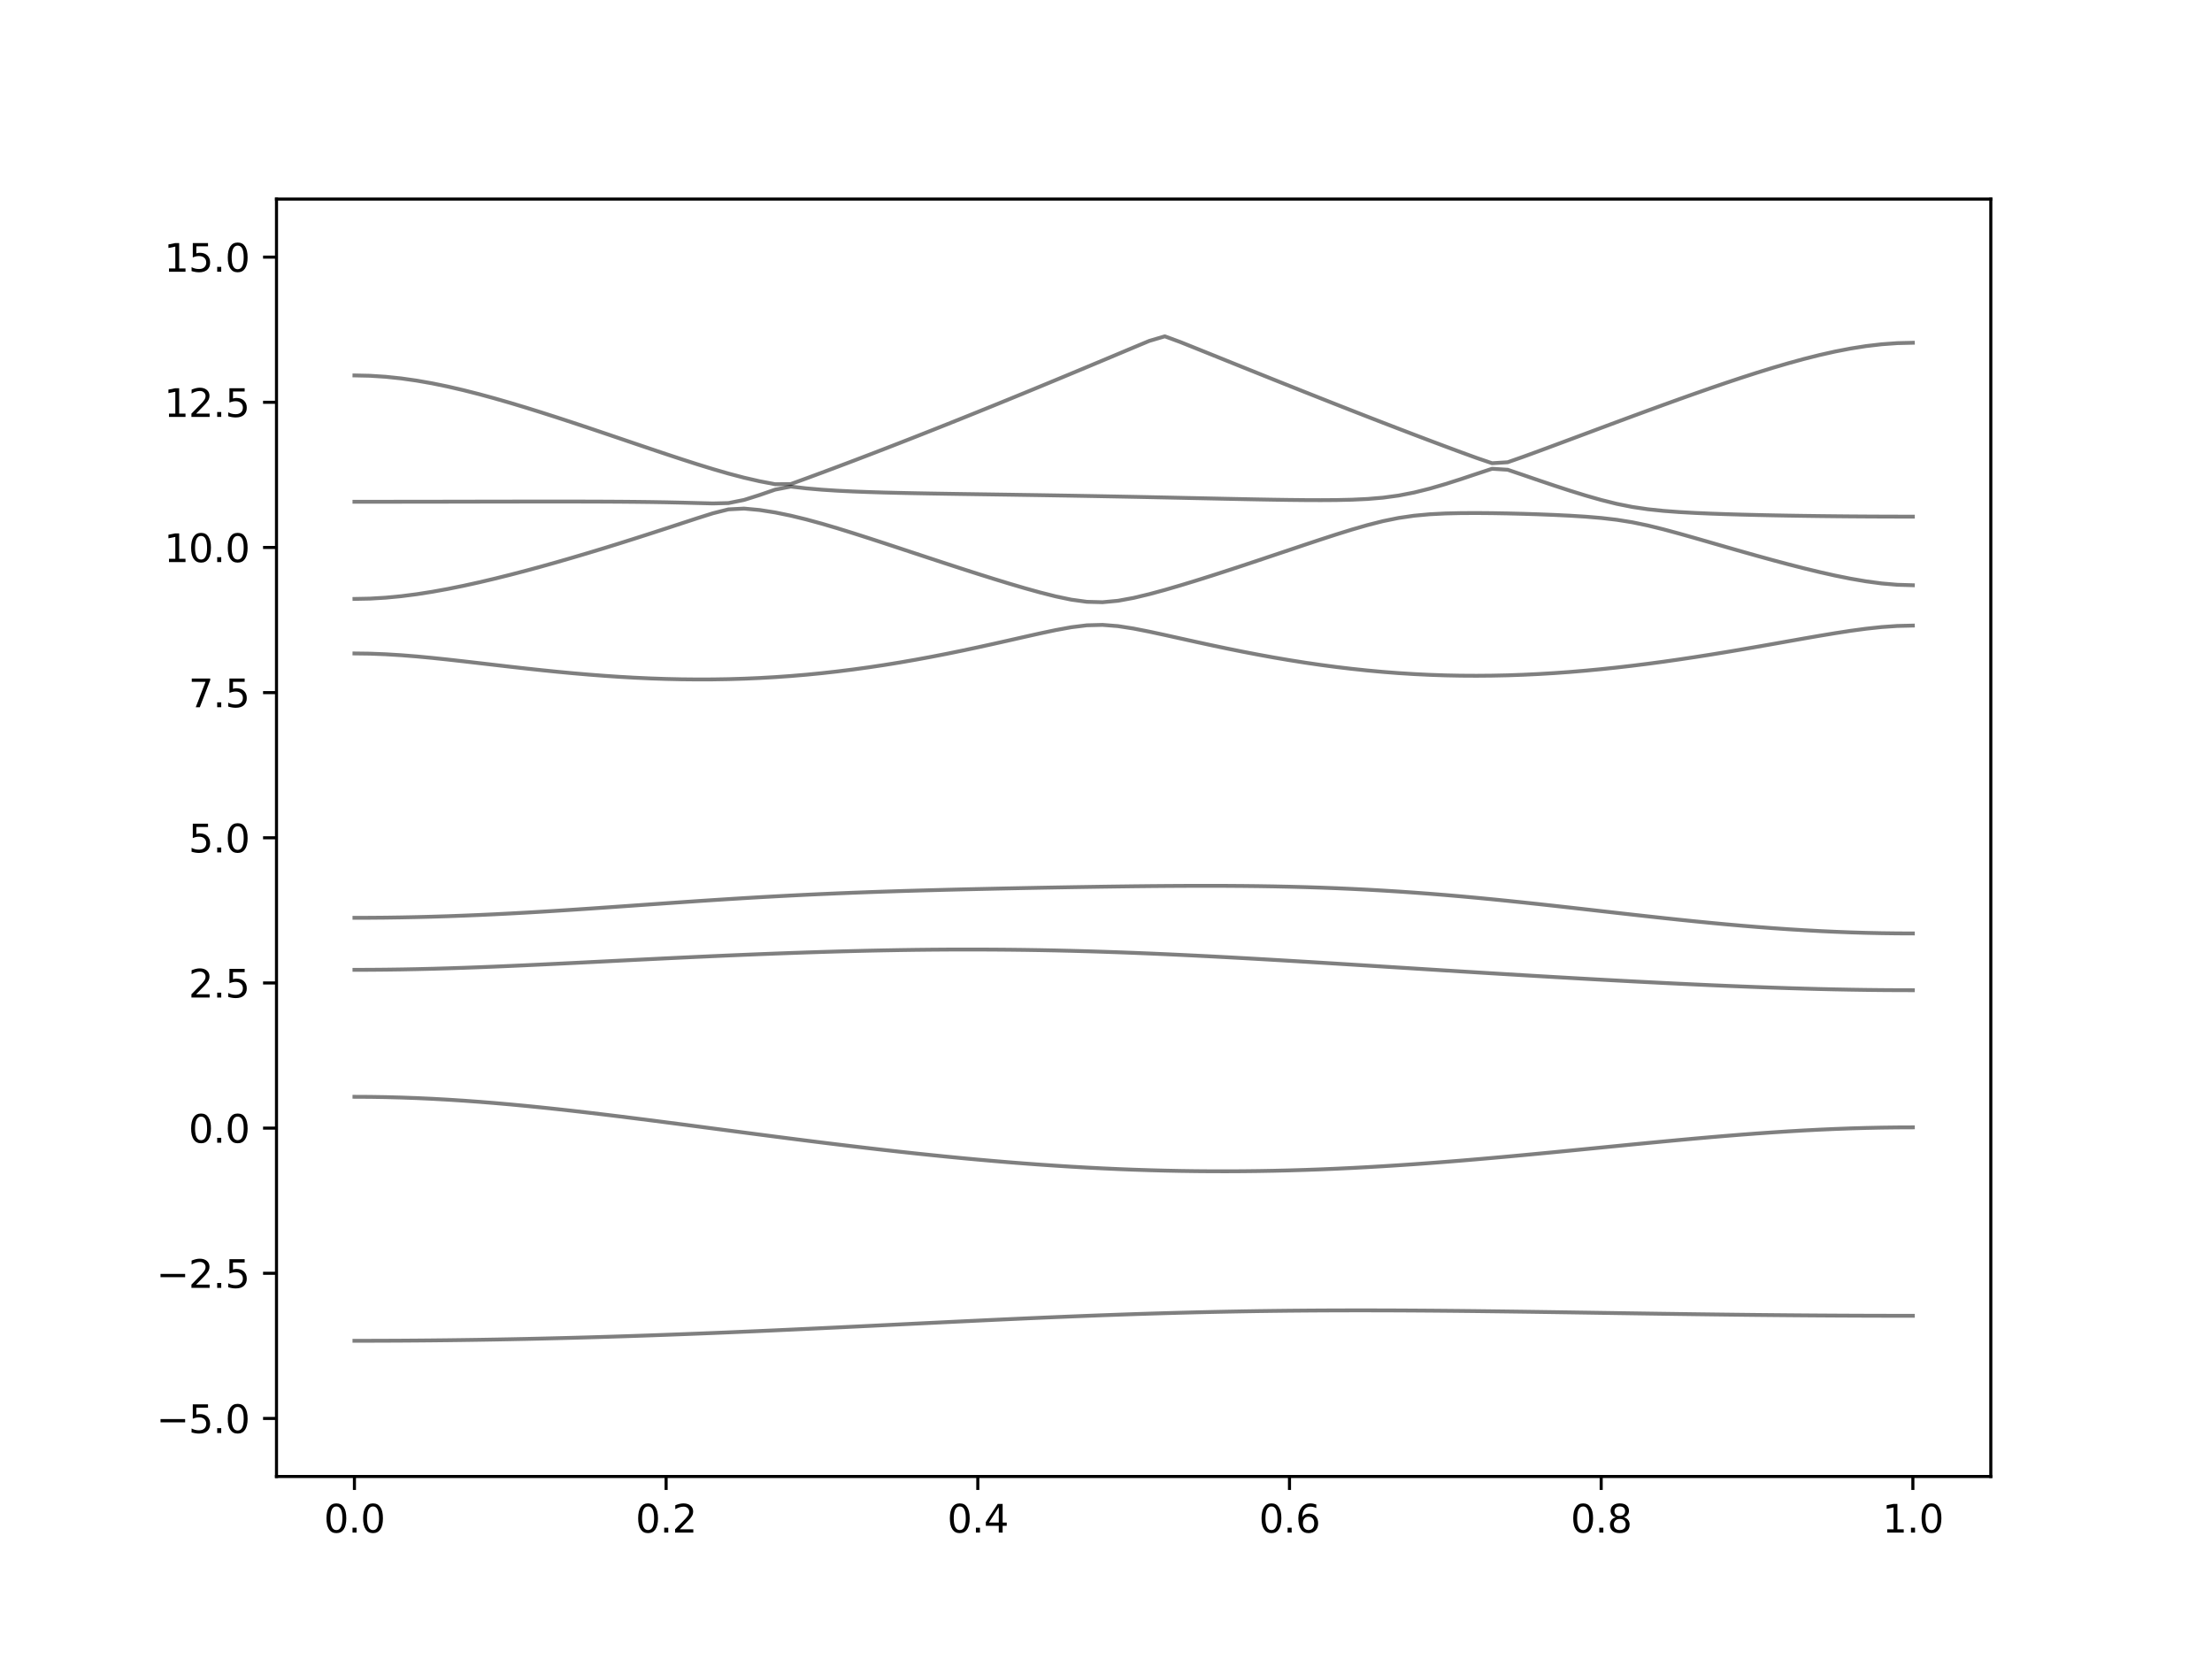 <?xml version="1.0" encoding="utf-8" standalone="no"?>
<!DOCTYPE svg PUBLIC "-//W3C//DTD SVG 1.1//EN"
  "http://www.w3.org/Graphics/SVG/1.1/DTD/svg11.dtd">
<svg xmlns:xlink="http://www.w3.org/1999/xlink" width="576pt" height="432pt" viewBox="0 0 576 432" xmlns="http://www.w3.org/2000/svg" version="1.1">
 <defs>
  <style type="text/css">*{stroke-linejoin: round; stroke-linecap: butt}</style>
 </defs>
 <g id="figure_1">
  <g id="patch_1">
   <path d="M 0 432 
L 576 432 
L 576 0 
L 0 0 
z
" style="fill: #ffffff"/>
  </g>
  <g id="axes_1">
   <g id="patch_2">
    <path d="M 72 384.48 
L 518.4 384.48 
L 518.4 51.84 
L 72 51.84 
z
" style="fill: #ffffff"/>
   </g>
   <g id="matplotlib.axis_1">
    <g id="xtick_1">
     <g id="line2d_1">
      <defs>
       <path id="m062c81aa87" d="M 0 0 
L 0 3.5 
" style="stroke: #000000; stroke-width: 0.8"/>
      </defs>
      <g>
       <use xlink:href="#m062c81aa87" x="92.291" y="384.48" style="stroke: #000000; stroke-width: 0.8"/>
      </g>
     </g>
     <g id="text_1">
      <!-- 0.0 -->
      <g transform="translate(84.339 399.078) scale(0.1 -0.1)">
       <defs>
        <path id="DejaVuSans-30" d="M 2034 4250 
Q 1547 4250 1301 3770 
Q 1056 3291 1056 2328 
Q 1056 1369 1301 889 
Q 1547 409 2034 409 
Q 2525 409 2770 889 
Q 3016 1369 3016 2328 
Q 3016 3291 2770 3770 
Q 2525 4250 2034 4250 
z
M 2034 4750 
Q 2819 4750 3233 4129 
Q 3647 3509 3647 2328 
Q 3647 1150 3233 529 
Q 2819 -91 2034 -91 
Q 1250 -91 836 529 
Q 422 1150 422 2328 
Q 422 3509 836 4129 
Q 1250 4750 2034 4750 
z
" transform="scale(0.016)"/>
        <path id="DejaVuSans-2e" d="M 684 794 
L 1344 794 
L 1344 0 
L 684 0 
L 684 794 
z
" transform="scale(0.016)"/>
       </defs>
       <use xlink:href="#DejaVuSans-30"/>
       <use xlink:href="#DejaVuSans-2e" x="63.623"/>
       <use xlink:href="#DejaVuSans-30" x="95.41"/>
      </g>
     </g>
    </g>
    <g id="xtick_2">
     <g id="line2d_2">
      <g>
       <use xlink:href="#m062c81aa87" x="173.455" y="384.48" style="stroke: #000000; stroke-width: 0.8"/>
      </g>
     </g>
     <g id="text_2">
      <!-- 0.2 -->
      <g transform="translate(165.503 399.078) scale(0.1 -0.1)">
       <defs>
        <path id="DejaVuSans-32" d="M 1228 531 
L 3431 531 
L 3431 0 
L 469 0 
L 469 531 
Q 828 903 1448 1529 
Q 2069 2156 2228 2338 
Q 2531 2678 2651 2914 
Q 2772 3150 2772 3378 
Q 2772 3750 2511 3984 
Q 2250 4219 1831 4219 
Q 1534 4219 1204 4116 
Q 875 4013 500 3803 
L 500 4441 
Q 881 4594 1212 4672 
Q 1544 4750 1819 4750 
Q 2544 4750 2975 4387 
Q 3406 4025 3406 3419 
Q 3406 3131 3298 2873 
Q 3191 2616 2906 2266 
Q 2828 2175 2409 1742 
Q 1991 1309 1228 531 
z
" transform="scale(0.016)"/>
       </defs>
       <use xlink:href="#DejaVuSans-30"/>
       <use xlink:href="#DejaVuSans-2e" x="63.623"/>
       <use xlink:href="#DejaVuSans-32" x="95.41"/>
      </g>
     </g>
    </g>
    <g id="xtick_3">
     <g id="line2d_3">
      <g>
       <use xlink:href="#m062c81aa87" x="254.618" y="384.48" style="stroke: #000000; stroke-width: 0.8"/>
      </g>
     </g>
     <g id="text_3">
      <!-- 0.4 -->
      <g transform="translate(246.667 399.078) scale(0.1 -0.1)">
       <defs>
        <path id="DejaVuSans-34" d="M 2419 4116 
L 825 1625 
L 2419 1625 
L 2419 4116 
z
M 2253 4666 
L 3047 4666 
L 3047 1625 
L 3713 1625 
L 3713 1100 
L 3047 1100 
L 3047 0 
L 2419 0 
L 2419 1100 
L 313 1100 
L 313 1709 
L 2253 4666 
z
" transform="scale(0.016)"/>
       </defs>
       <use xlink:href="#DejaVuSans-30"/>
       <use xlink:href="#DejaVuSans-2e" x="63.623"/>
       <use xlink:href="#DejaVuSans-34" x="95.41"/>
      </g>
     </g>
    </g>
    <g id="xtick_4">
     <g id="line2d_4">
      <g>
       <use xlink:href="#m062c81aa87" x="335.782" y="384.48" style="stroke: #000000; stroke-width: 0.8"/>
      </g>
     </g>
     <g id="text_4">
      <!-- 0.6 -->
      <g transform="translate(327.83 399.078) scale(0.1 -0.1)">
       <defs>
        <path id="DejaVuSans-36" d="M 2113 2584 
Q 1688 2584 1439 2293 
Q 1191 2003 1191 1497 
Q 1191 994 1439 701 
Q 1688 409 2113 409 
Q 2538 409 2786 701 
Q 3034 994 3034 1497 
Q 3034 2003 2786 2293 
Q 2538 2584 2113 2584 
z
M 3366 4563 
L 3366 3988 
Q 3128 4100 2886 4159 
Q 2644 4219 2406 4219 
Q 1781 4219 1451 3797 
Q 1122 3375 1075 2522 
Q 1259 2794 1537 2939 
Q 1816 3084 2150 3084 
Q 2853 3084 3261 2657 
Q 3669 2231 3669 1497 
Q 3669 778 3244 343 
Q 2819 -91 2113 -91 
Q 1303 -91 875 529 
Q 447 1150 447 2328 
Q 447 3434 972 4092 
Q 1497 4750 2381 4750 
Q 2619 4750 2861 4703 
Q 3103 4656 3366 4563 
z
" transform="scale(0.016)"/>
       </defs>
       <use xlink:href="#DejaVuSans-30"/>
       <use xlink:href="#DejaVuSans-2e" x="63.623"/>
       <use xlink:href="#DejaVuSans-36" x="95.41"/>
      </g>
     </g>
    </g>
    <g id="xtick_5">
     <g id="line2d_5">
      <g>
       <use xlink:href="#m062c81aa87" x="416.945" y="384.48" style="stroke: #000000; stroke-width: 0.8"/>
      </g>
     </g>
     <g id="text_5">
      <!-- 0.8 -->
      <g transform="translate(408.994 399.078) scale(0.1 -0.1)">
       <defs>
        <path id="DejaVuSans-38" d="M 2034 2216 
Q 1584 2216 1326 1975 
Q 1069 1734 1069 1313 
Q 1069 891 1326 650 
Q 1584 409 2034 409 
Q 2484 409 2743 651 
Q 3003 894 3003 1313 
Q 3003 1734 2745 1975 
Q 2488 2216 2034 2216 
z
M 1403 2484 
Q 997 2584 770 2862 
Q 544 3141 544 3541 
Q 544 4100 942 4425 
Q 1341 4750 2034 4750 
Q 2731 4750 3128 4425 
Q 3525 4100 3525 3541 
Q 3525 3141 3298 2862 
Q 3072 2584 2669 2484 
Q 3125 2378 3379 2068 
Q 3634 1759 3634 1313 
Q 3634 634 3220 271 
Q 2806 -91 2034 -91 
Q 1263 -91 848 271 
Q 434 634 434 1313 
Q 434 1759 690 2068 
Q 947 2378 1403 2484 
z
M 1172 3481 
Q 1172 3119 1398 2916 
Q 1625 2713 2034 2713 
Q 2441 2713 2670 2916 
Q 2900 3119 2900 3481 
Q 2900 3844 2670 4047 
Q 2441 4250 2034 4250 
Q 1625 4250 1398 4047 
Q 1172 3844 1172 3481 
z
" transform="scale(0.016)"/>
       </defs>
       <use xlink:href="#DejaVuSans-30"/>
       <use xlink:href="#DejaVuSans-2e" x="63.623"/>
       <use xlink:href="#DejaVuSans-38" x="95.41"/>
      </g>
     </g>
    </g>
    <g id="xtick_6">
     <g id="line2d_6">
      <g>
       <use xlink:href="#m062c81aa87" x="498.109" y="384.48" style="stroke: #000000; stroke-width: 0.8"/>
      </g>
     </g>
     <g id="text_6">
      <!-- 1.0 -->
      <g transform="translate(490.158 399.078) scale(0.1 -0.1)">
       <defs>
        <path id="DejaVuSans-31" d="M 794 531 
L 1825 531 
L 1825 4091 
L 703 3866 
L 703 4441 
L 1819 4666 
L 2450 4666 
L 2450 531 
L 3481 531 
L 3481 0 
L 794 0 
L 794 531 
z
" transform="scale(0.016)"/>
       </defs>
       <use xlink:href="#DejaVuSans-31"/>
       <use xlink:href="#DejaVuSans-2e" x="63.623"/>
       <use xlink:href="#DejaVuSans-30" x="95.41"/>
      </g>
     </g>
    </g>
   </g>
   <g id="matplotlib.axis_2">
    <g id="ytick_1">
     <g id="line2d_7">
      <defs>
       <path id="m4a8c7834e1" d="M 0 0 
L -3.5 0 
" style="stroke: #000000; stroke-width: 0.8"/>
      </defs>
      <g>
       <use xlink:href="#m4a8c7834e1" x="72" y="369.36" style="stroke: #000000; stroke-width: 0.8"/>
      </g>
     </g>
     <g id="text_7">
      <!-- −5.0 -->
      <g transform="translate(40.717 373.159) scale(0.1 -0.1)">
       <defs>
        <path id="DejaVuSans-2212" d="M 678 2272 
L 4684 2272 
L 4684 1741 
L 678 1741 
L 678 2272 
z
" transform="scale(0.016)"/>
        <path id="DejaVuSans-35" d="M 691 4666 
L 3169 4666 
L 3169 4134 
L 1269 4134 
L 1269 2991 
Q 1406 3038 1543 3061 
Q 1681 3084 1819 3084 
Q 2600 3084 3056 2656 
Q 3513 2228 3513 1497 
Q 3513 744 3044 326 
Q 2575 -91 1722 -91 
Q 1428 -91 1123 -41 
Q 819 9 494 109 
L 494 744 
Q 775 591 1075 516 
Q 1375 441 1709 441 
Q 2250 441 2565 725 
Q 2881 1009 2881 1497 
Q 2881 1984 2565 2268 
Q 2250 2553 1709 2553 
Q 1456 2553 1204 2497 
Q 953 2441 691 2322 
L 691 4666 
z
" transform="scale(0.016)"/>
       </defs>
       <use xlink:href="#DejaVuSans-2212"/>
       <use xlink:href="#DejaVuSans-35" x="83.789"/>
       <use xlink:href="#DejaVuSans-2e" x="147.412"/>
       <use xlink:href="#DejaVuSans-30" x="179.199"/>
      </g>
     </g>
    </g>
    <g id="ytick_2">
     <g id="line2d_8">
      <g>
       <use xlink:href="#m4a8c7834e1" x="72" y="331.56" style="stroke: #000000; stroke-width: 0.8"/>
      </g>
     </g>
     <g id="text_8">
      <!-- −2.5 -->
      <g transform="translate(40.717 335.359) scale(0.1 -0.1)">
       <use xlink:href="#DejaVuSans-2212"/>
       <use xlink:href="#DejaVuSans-32" x="83.789"/>
       <use xlink:href="#DejaVuSans-2e" x="147.412"/>
       <use xlink:href="#DejaVuSans-35" x="179.199"/>
      </g>
     </g>
    </g>
    <g id="ytick_3">
     <g id="line2d_9">
      <g>
       <use xlink:href="#m4a8c7834e1" x="72" y="293.76" style="stroke: #000000; stroke-width: 0.8"/>
      </g>
     </g>
     <g id="text_9">
      <!-- 0.0 -->
      <g transform="translate(49.097 297.559) scale(0.1 -0.1)">
       <use xlink:href="#DejaVuSans-30"/>
       <use xlink:href="#DejaVuSans-2e" x="63.623"/>
       <use xlink:href="#DejaVuSans-30" x="95.41"/>
      </g>
     </g>
    </g>
    <g id="ytick_4">
     <g id="line2d_10">
      <g>
       <use xlink:href="#m4a8c7834e1" x="72" y="255.96" style="stroke: #000000; stroke-width: 0.8"/>
      </g>
     </g>
     <g id="text_10">
      <!-- 2.5 -->
      <g transform="translate(49.097 259.759) scale(0.1 -0.1)">
       <use xlink:href="#DejaVuSans-32"/>
       <use xlink:href="#DejaVuSans-2e" x="63.623"/>
       <use xlink:href="#DejaVuSans-35" x="95.41"/>
      </g>
     </g>
    </g>
    <g id="ytick_5">
     <g id="line2d_11">
      <g>
       <use xlink:href="#m4a8c7834e1" x="72" y="218.16" style="stroke: #000000; stroke-width: 0.8"/>
      </g>
     </g>
     <g id="text_11">
      <!-- 5.0 -->
      <g transform="translate(49.097 221.959) scale(0.1 -0.1)">
       <use xlink:href="#DejaVuSans-35"/>
       <use xlink:href="#DejaVuSans-2e" x="63.623"/>
       <use xlink:href="#DejaVuSans-30" x="95.41"/>
      </g>
     </g>
    </g>
    <g id="ytick_6">
     <g id="line2d_12">
      <g>
       <use xlink:href="#m4a8c7834e1" x="72" y="180.36" style="stroke: #000000; stroke-width: 0.8"/>
      </g>
     </g>
     <g id="text_12">
      <!-- 7.5 -->
      <g transform="translate(49.097 184.159) scale(0.1 -0.1)">
       <defs>
        <path id="DejaVuSans-37" d="M 525 4666 
L 3525 4666 
L 3525 4397 
L 1831 0 
L 1172 0 
L 2766 4134 
L 525 4134 
L 525 4666 
z
" transform="scale(0.016)"/>
       </defs>
       <use xlink:href="#DejaVuSans-37"/>
       <use xlink:href="#DejaVuSans-2e" x="63.623"/>
       <use xlink:href="#DejaVuSans-35" x="95.41"/>
      </g>
     </g>
    </g>
    <g id="ytick_7">
     <g id="line2d_13">
      <g>
       <use xlink:href="#m4a8c7834e1" x="72" y="142.56" style="stroke: #000000; stroke-width: 0.8"/>
      </g>
     </g>
     <g id="text_13">
      <!-- 10.0 -->
      <g transform="translate(42.734 146.359) scale(0.1 -0.1)">
       <use xlink:href="#DejaVuSans-31"/>
       <use xlink:href="#DejaVuSans-30" x="63.623"/>
       <use xlink:href="#DejaVuSans-2e" x="127.246"/>
       <use xlink:href="#DejaVuSans-30" x="159.033"/>
      </g>
     </g>
    </g>
    <g id="ytick_8">
     <g id="line2d_14">
      <g>
       <use xlink:href="#m4a8c7834e1" x="72" y="104.76" style="stroke: #000000; stroke-width: 0.8"/>
      </g>
     </g>
     <g id="text_14">
      <!-- 12.5 -->
      <g transform="translate(42.734 108.559) scale(0.1 -0.1)">
       <use xlink:href="#DejaVuSans-31"/>
       <use xlink:href="#DejaVuSans-32" x="63.623"/>
       <use xlink:href="#DejaVuSans-2e" x="127.246"/>
       <use xlink:href="#DejaVuSans-35" x="159.033"/>
      </g>
     </g>
    </g>
    <g id="ytick_9">
     <g id="line2d_15">
      <g>
       <use xlink:href="#m4a8c7834e1" x="72" y="66.96" style="stroke: #000000; stroke-width: 0.8"/>
      </g>
     </g>
     <g id="text_15">
      <!-- 15.0 -->
      <g transform="translate(42.734 70.759) scale(0.1 -0.1)">
       <use xlink:href="#DejaVuSans-31"/>
       <use xlink:href="#DejaVuSans-35" x="63.623"/>
       <use xlink:href="#DejaVuSans-2e" x="127.246"/>
       <use xlink:href="#DejaVuSans-30" x="159.033"/>
      </g>
     </g>
    </g>
   </g>
   <g id="line2d_16">
    <path d="M 92.291 349.14 
L 96.349 349.135 
L 100.407 349.123 
L 104.465 349.104 
L 108.524 349.075 
L 112.582 349.039 
L 116.64 348.995 
L 120.698 348.942 
L 124.756 348.881 
L 128.815 348.813 
L 132.873 348.738 
L 136.931 348.655 
L 140.989 348.562 
L 145.047 348.464 
L 149.105 348.36 
L 153.164 348.246 
L 157.222 348.127 
L 161.28 348 
L 165.338 347.867 
L 169.396 347.728 
L 173.455 347.583 
L 177.513 347.431 
L 181.571 347.274 
L 185.629 347.112 
L 189.687 346.945 
L 193.745 346.772 
L 197.804 346.597 
L 201.862 346.415 
L 205.92 346.231 
L 209.978 346.043 
L 214.036 345.853 
L 218.095 345.659 
L 222.153 345.464 
L 226.211 345.268 
L 230.269 345.07 
L 234.327 344.87 
L 238.385 344.672 
L 242.444 344.474 
L 246.502 344.276 
L 250.56 344.081 
L 254.618 343.887 
L 258.676 343.695 
L 262.735 343.508 
L 266.793 343.325 
L 270.851 343.146 
L 274.909 342.973 
L 278.967 342.805 
L 283.025 342.643 
L 287.084 342.487 
L 291.142 342.341 
L 295.2 342.2 
L 299.258 342.068 
L 303.316 341.946 
L 307.375 341.833 
L 311.433 341.728 
L 315.491 341.634 
L 319.549 341.55 
L 323.607 341.474 
L 327.665 341.409 
L 331.724 341.355 
L 335.782 341.308 
L 339.84 341.273 
L 343.898 341.246 
L 347.956 341.229 
L 352.015 341.22 
L 356.073 341.22 
L 360.131 341.226 
L 364.189 341.241 
L 368.247 341.264 
L 372.305 341.291 
L 376.364 341.326 
L 380.422 341.365 
L 384.48 341.409 
L 388.538 341.458 
L 392.596 341.509 
L 396.655 341.563 
L 400.713 341.621 
L 404.771 341.68 
L 408.829 341.74 
L 412.887 341.801 
L 416.945 341.863 
L 421.004 341.925 
L 425.062 341.985 
L 429.12 342.046 
L 433.178 342.105 
L 437.236 342.162 
L 441.295 342.217 
L 445.353 342.269 
L 449.411 342.319 
L 453.469 342.366 
L 457.527 342.41 
L 461.585 342.449 
L 465.644 342.486 
L 469.702 342.519 
L 473.76 342.548 
L 477.818 342.572 
L 481.876 342.592 
L 485.935 342.608 
L 489.993 342.619 
L 494.051 342.626 
L 498.109 342.628 
" clip-path="url(#p500c7b04d2)" style="fill: none; stroke: #000000; stroke-opacity: 0.5; stroke-linecap: square"/>
   </g>
   <g id="line2d_17">
    <path d="M 92.291 285.603 
L 96.349 285.624 
L 100.407 285.689 
L 104.465 285.795 
L 108.524 285.941 
L 112.582 286.127 
L 116.64 286.353 
L 120.698 286.613 
L 124.756 286.908 
L 128.815 287.234 
L 132.873 287.591 
L 136.931 287.974 
L 140.989 288.382 
L 145.047 288.811 
L 149.105 289.262 
L 153.164 289.729 
L 157.222 290.211 
L 161.28 290.707 
L 165.338 291.214 
L 169.396 291.729 
L 173.455 292.253 
L 177.513 292.78 
L 181.571 293.312 
L 185.629 293.846 
L 189.687 294.38 
L 193.745 294.914 
L 197.804 295.444 
L 201.862 295.971 
L 205.92 296.494 
L 209.978 297.009 
L 214.036 297.517 
L 218.095 298.016 
L 222.153 298.506 
L 226.211 298.985 
L 230.269 299.453 
L 234.327 299.908 
L 238.385 300.349 
L 242.444 300.774 
L 246.502 301.185 
L 250.56 301.579 
L 254.618 301.955 
L 258.676 302.313 
L 262.735 302.652 
L 266.793 302.971 
L 270.851 303.269 
L 274.909 303.546 
L 278.967 303.8 
L 283.025 304.033 
L 287.084 304.24 
L 291.142 304.424 
L 295.2 304.583 
L 299.258 304.717 
L 303.316 304.826 
L 307.375 304.909 
L 311.433 304.967 
L 315.491 304.999 
L 319.549 305.005 
L 323.607 304.984 
L 327.665 304.937 
L 331.724 304.864 
L 335.782 304.767 
L 339.84 304.645 
L 343.898 304.5 
L 347.956 304.329 
L 352.015 304.137 
L 356.073 303.921 
L 360.131 303.685 
L 364.189 303.428 
L 368.247 303.153 
L 372.305 302.859 
L 376.364 302.548 
L 380.422 302.223 
L 384.48 301.881 
L 388.538 301.527 
L 392.596 301.163 
L 396.655 300.788 
L 400.713 300.404 
L 404.771 300.014 
L 408.829 299.617 
L 412.887 299.218 
L 416.945 298.818 
L 421.004 298.417 
L 425.062 298.018 
L 429.12 297.623 
L 433.178 297.235 
L 437.236 296.855 
L 441.295 296.485 
L 445.353 296.128 
L 449.411 295.786 
L 453.469 295.459 
L 457.527 295.153 
L 461.585 294.868 
L 465.644 294.607 
L 469.702 294.369 
L 473.76 294.161 
L 477.818 293.981 
L 481.876 293.831 
L 485.935 293.713 
L 489.993 293.628 
L 494.051 293.577 
L 498.109 293.559 
" clip-path="url(#p500c7b04d2)" style="fill: none; stroke: #000000; stroke-opacity: 0.5; stroke-linecap: square"/>
   </g>
   <g id="line2d_18">
    <path d="M 92.291 252.543 
L 96.349 252.531 
L 100.407 252.496 
L 104.465 252.44 
L 108.524 252.361 
L 112.582 252.265 
L 116.64 252.148 
L 120.698 252.014 
L 124.756 251.866 
L 128.815 251.704 
L 132.873 251.531 
L 136.931 251.348 
L 140.989 251.159 
L 145.047 250.963 
L 149.105 250.763 
L 153.164 250.561 
L 157.222 250.357 
L 161.28 250.152 
L 165.338 249.95 
L 169.396 249.749 
L 173.455 249.551 
L 177.513 249.357 
L 181.571 249.167 
L 185.629 248.982 
L 189.687 248.802 
L 193.745 248.63 
L 197.804 248.464 
L 201.862 248.306 
L 205.92 248.157 
L 209.978 248.016 
L 214.036 247.884 
L 218.095 247.763 
L 222.153 247.655 
L 226.211 247.556 
L 230.269 247.472 
L 234.327 247.399 
L 238.385 247.34 
L 242.444 247.296 
L 246.502 247.266 
L 250.56 247.252 
L 254.618 247.254 
L 258.676 247.271 
L 262.735 247.304 
L 266.793 247.352 
L 270.851 247.417 
L 274.909 247.497 
L 278.967 247.593 
L 283.025 247.704 
L 287.084 247.83 
L 291.142 247.968 
L 295.2 248.12 
L 299.258 248.285 
L 303.316 248.462 
L 307.375 248.648 
L 311.433 248.846 
L 315.491 249.052 
L 319.549 249.266 
L 323.607 249.487 
L 327.665 249.715 
L 331.724 249.95 
L 335.782 250.189 
L 339.84 250.432 
L 343.898 250.679 
L 347.956 250.928 
L 352.015 251.181 
L 356.073 251.433 
L 360.131 251.689 
L 364.189 251.943 
L 368.247 252.197 
L 372.305 252.451 
L 376.364 252.705 
L 380.422 252.956 
L 384.48 253.207 
L 388.538 253.455 
L 392.596 253.7 
L 396.655 253.943 
L 400.713 254.183 
L 404.771 254.419 
L 408.829 254.652 
L 412.887 254.882 
L 416.945 255.107 
L 421.004 255.326 
L 425.062 255.543 
L 429.12 255.753 
L 433.178 255.957 
L 437.236 256.157 
L 441.295 256.347 
L 445.353 256.532 
L 449.411 256.707 
L 453.469 256.873 
L 457.527 257.03 
L 461.585 257.176 
L 465.644 257.31 
L 469.702 257.431 
L 473.76 257.539 
L 477.818 257.632 
L 481.876 257.709 
L 485.935 257.771 
L 489.993 257.815 
L 494.051 257.841 
L 498.109 257.85 
" clip-path="url(#p500c7b04d2)" style="fill: none; stroke: #000000; stroke-opacity: 0.5; stroke-linecap: square"/>
   </g>
   <g id="line2d_19">
    <path d="M 92.291 238.998 
L 96.349 238.986 
L 100.407 238.952 
L 104.465 238.891 
L 108.524 238.809 
L 112.582 238.705 
L 116.64 238.578 
L 120.698 238.428 
L 124.756 238.261 
L 128.815 238.073 
L 132.873 237.866 
L 136.931 237.644 
L 140.989 237.408 
L 145.047 237.157 
L 149.105 236.895 
L 153.164 236.625 
L 157.222 236.346 
L 161.28 236.064 
L 165.338 235.779 
L 169.396 235.494 
L 173.455 235.208 
L 177.513 234.928 
L 181.571 234.651 
L 185.629 234.384 
L 189.687 234.124 
L 193.745 233.874 
L 197.804 233.635 
L 201.862 233.409 
L 205.92 233.195 
L 209.978 232.993 
L 214.036 232.805 
L 218.095 232.628 
L 222.153 232.465 
L 226.211 232.312 
L 230.269 232.172 
L 234.327 232.04 
L 238.385 231.919 
L 242.444 231.806 
L 246.502 231.698 
L 250.56 231.599 
L 254.618 231.505 
L 258.676 231.416 
L 262.735 231.33 
L 266.793 231.248 
L 270.851 231.169 
L 274.909 231.095 
L 278.967 231.024 
L 283.025 230.958 
L 287.084 230.894 
L 291.142 230.837 
L 295.2 230.785 
L 299.258 230.741 
L 303.316 230.707 
L 307.375 230.681 
L 311.433 230.666 
L 315.491 230.664 
L 319.549 230.676 
L 323.607 230.705 
L 327.665 230.75 
L 331.724 230.815 
L 335.782 230.9 
L 339.84 231.007 
L 343.898 231.137 
L 347.956 231.29 
L 352.015 231.469 
L 356.073 231.671 
L 360.131 231.9 
L 364.189 232.154 
L 368.247 232.432 
L 372.305 232.734 
L 376.364 233.061 
L 380.422 233.41 
L 384.48 233.78 
L 388.538 234.169 
L 392.596 234.576 
L 396.655 234.998 
L 400.713 235.433 
L 404.771 235.878 
L 408.829 236.331 
L 412.887 236.789 
L 416.945 237.249 
L 421.004 237.71 
L 425.062 238.167 
L 429.12 238.617 
L 433.178 239.059 
L 437.236 239.49 
L 441.295 239.906 
L 445.353 240.305 
L 449.411 240.686 
L 453.469 241.044 
L 457.527 241.378 
L 461.585 241.688 
L 465.644 241.969 
L 469.702 242.22 
L 473.76 242.443 
L 477.818 242.632 
L 481.876 242.789 
L 485.935 242.911 
L 489.993 242.999 
L 494.051 243.052 
L 498.109 243.07 
" clip-path="url(#p500c7b04d2)" style="fill: none; stroke: #000000; stroke-opacity: 0.5; stroke-linecap: square"/>
   </g>
   <g id="line2d_20">
    <path d="M 92.291 170.157 
L 96.349 170.21 
L 100.407 170.367 
L 104.465 170.615 
L 108.524 170.939 
L 112.582 171.323 
L 116.64 171.751 
L 120.698 172.206 
L 124.756 172.675 
L 128.815 173.148 
L 132.873 173.616 
L 136.931 174.072 
L 140.989 174.509 
L 145.047 174.921 
L 149.105 175.304 
L 153.164 175.655 
L 157.222 175.968 
L 161.28 176.243 
L 165.338 176.474 
L 169.396 176.66 
L 173.455 176.799 
L 177.513 176.89 
L 181.571 176.929 
L 185.629 176.916 
L 189.687 176.849 
L 193.745 176.727 
L 197.804 176.551 
L 201.862 176.318 
L 205.92 176.031 
L 209.978 175.688 
L 214.036 175.289 
L 218.095 174.835 
L 222.153 174.329 
L 226.211 173.771 
L 230.269 173.161 
L 234.327 172.502 
L 238.385 171.796 
L 242.444 171.046 
L 246.502 170.255 
L 250.56 169.425 
L 254.618 168.56 
L 258.676 167.668 
L 262.735 166.757 
L 266.793 165.837 
L 270.851 164.929 
L 274.909 164.071 
L 278.967 163.33 
L 283.025 162.828 
L 287.084 162.718 
L 291.142 163.042 
L 295.2 163.675 
L 299.258 164.476 
L 303.316 165.35 
L 307.375 166.249 
L 311.433 167.147 
L 315.491 168.027 
L 319.549 168.881 
L 323.607 169.7 
L 327.665 170.481 
L 331.724 171.218 
L 335.782 171.909 
L 339.84 172.554 
L 343.898 173.145 
L 347.956 173.683 
L 352.015 174.165 
L 356.073 174.593 
L 360.131 174.964 
L 364.189 175.277 
L 368.247 175.531 
L 372.305 175.727 
L 376.364 175.865 
L 380.422 175.945 
L 384.48 175.968 
L 388.538 175.934 
L 392.596 175.847 
L 396.655 175.705 
L 400.713 175.511 
L 404.771 175.268 
L 408.829 174.974 
L 412.887 174.634 
L 416.945 174.248 
L 421.004 173.821 
L 425.062 173.352 
L 429.12 172.844 
L 433.178 172.301 
L 437.236 171.722 
L 441.295 171.113 
L 445.353 170.476 
L 449.411 169.812 
L 453.469 169.127 
L 457.527 168.424 
L 461.585 167.709 
L 465.644 166.988 
L 469.702 166.268 
L 473.76 165.564 
L 477.818 164.888 
L 481.876 164.262 
L 485.935 163.714 
L 489.993 163.28 
L 494.051 162.998 
L 498.109 162.899 
" clip-path="url(#p500c7b04d2)" style="fill: none; stroke: #000000; stroke-opacity: 0.5; stroke-linecap: square"/>
   </g>
   <g id="line2d_21">
    <path d="M 92.291 155.958 
L 96.349 155.876 
L 100.407 155.636 
L 104.465 155.249 
L 108.524 154.729 
L 112.582 154.092 
L 116.64 153.356 
L 120.698 152.535 
L 124.756 151.64 
L 128.815 150.682 
L 132.873 149.671 
L 136.931 148.613 
L 140.989 147.512 
L 145.047 146.372 
L 149.105 145.198 
L 153.164 143.995 
L 157.222 142.763 
L 161.28 141.505 
L 165.338 140.224 
L 169.396 138.922 
L 173.455 137.602 
L 177.513 136.272 
L 181.571 134.943 
L 185.629 133.66 
L 189.687 132.638 
L 193.745 132.43 
L 197.804 132.806 
L 201.862 133.444 
L 205.92 134.276 
L 209.978 135.265 
L 214.036 136.374 
L 218.095 137.572 
L 222.153 138.83 
L 226.211 140.129 
L 230.269 141.452 
L 234.327 142.79 
L 238.385 144.132 
L 242.444 145.474 
L 246.502 146.807 
L 250.56 148.129 
L 254.618 149.431 
L 258.676 150.708 
L 262.735 151.951 
L 266.793 153.147 
L 270.851 154.275 
L 274.909 155.3 
L 278.967 156.151 
L 283.025 156.708 
L 287.084 156.817 
L 291.142 156.437 
L 295.2 155.689 
L 299.258 154.718 
L 303.316 153.617 
L 307.375 152.433 
L 311.433 151.194 
L 315.491 149.914 
L 319.549 148.603 
L 323.607 147.271 
L 327.665 145.921 
L 331.724 144.56 
L 335.782 143.197 
L 339.84 141.834 
L 343.898 140.487 
L 347.956 139.169 
L 352.015 137.906 
L 356.073 136.733 
L 360.131 135.703 
L 364.189 134.876 
L 368.247 134.285 
L 372.305 133.911 
L 376.364 133.704 
L 380.422 133.61 
L 384.48 133.591 
L 388.538 133.624 
L 392.596 133.695 
L 396.655 133.796 
L 400.713 133.926 
L 404.771 134.087 
L 408.829 134.285 
L 412.887 134.539 
L 416.945 134.879 
L 421.004 135.351 
L 425.062 136.002 
L 429.12 136.845 
L 433.178 137.843 
L 437.236 138.939 
L 441.295 140.085 
L 445.353 141.254 
L 449.411 142.425 
L 453.469 143.588 
L 457.527 144.733 
L 461.585 145.852 
L 465.644 146.934 
L 469.702 147.974 
L 473.76 148.957 
L 477.818 149.869 
L 481.876 150.687 
L 485.935 151.384 
L 489.993 151.927 
L 494.051 152.273 
L 498.109 152.393 
" clip-path="url(#p500c7b04d2)" style="fill: none; stroke: #000000; stroke-opacity: 0.5; stroke-linecap: square"/>
   </g>
   <g id="line2d_22">
    <path d="M 92.291 130.658 
L 96.349 130.658 
L 100.407 130.656 
L 104.465 130.651 
L 108.524 130.647 
L 112.582 130.642 
L 116.64 130.636 
L 120.698 130.629 
L 124.756 130.621 
L 128.815 130.614 
L 132.873 130.608 
L 136.931 130.603 
L 140.989 130.599 
L 145.047 130.599 
L 149.105 130.6 
L 153.164 130.609 
L 157.222 130.623 
L 161.28 130.645 
L 165.338 130.68 
L 169.396 130.729 
L 173.455 130.795 
L 177.513 130.883 
L 181.571 130.992 
L 185.629 131.095 
L 189.687 130.999 
L 193.745 130.181 
L 197.804 128.899 
L 201.862 127.496 
L 205.92 126.704 
L 209.978 127.169 
L 214.036 127.519 
L 218.095 127.78 
L 222.153 127.977 
L 226.211 128.129 
L 230.269 128.252 
L 234.327 128.35 
L 238.385 128.435 
L 242.444 128.509 
L 246.502 128.576 
L 250.56 128.639 
L 254.618 128.698 
L 258.676 128.758 
L 262.735 128.817 
L 266.793 128.879 
L 270.851 128.941 
L 274.909 129.008 
L 278.967 129.074 
L 283.025 129.146 
L 287.084 129.22 
L 291.142 129.297 
L 295.2 129.375 
L 299.258 129.457 
L 303.316 129.542 
L 307.375 129.628 
L 311.433 129.716 
L 315.491 129.802 
L 319.549 129.888 
L 323.607 129.971 
L 327.665 130.05 
L 331.724 130.122 
L 335.782 130.181 
L 339.84 130.224 
L 343.898 130.239 
L 347.956 130.213 
L 352.015 130.122 
L 356.073 129.932 
L 360.131 129.592 
L 364.189 129.04 
L 368.247 128.249 
L 372.305 127.236 
L 376.364 126.053 
L 380.422 124.759 
L 384.48 123.4 
L 388.538 122.066 
L 392.596 122.32 
L 396.655 123.696 
L 400.713 125.09 
L 404.771 126.457 
L 408.829 127.779 
L 412.887 129.034 
L 416.945 130.19 
L 421.004 131.199 
L 425.062 132.011 
L 429.12 132.61 
L 433.178 133.033 
L 437.236 133.337 
L 441.295 133.562 
L 445.353 133.739 
L 449.411 133.883 
L 453.469 134.002 
L 457.527 134.103 
L 461.585 134.191 
L 465.644 134.265 
L 469.702 134.329 
L 473.76 134.383 
L 477.818 134.428 
L 481.876 134.465 
L 485.935 134.492 
L 489.993 134.512 
L 494.051 134.524 
L 498.109 134.528 
" clip-path="url(#p500c7b04d2)" style="fill: none; stroke: #000000; stroke-opacity: 0.5; stroke-linecap: square"/>
   </g>
   <g id="line2d_23">
    <path d="M 92.291 97.761 
L 96.349 97.85 
L 100.407 98.11 
L 104.465 98.537 
L 108.524 99.116 
L 112.582 99.831 
L 116.64 100.667 
L 120.698 101.607 
L 124.756 102.637 
L 128.815 103.744 
L 132.873 104.914 
L 136.931 106.136 
L 140.989 107.403 
L 145.047 108.705 
L 149.105 110.035 
L 153.164 111.387 
L 157.222 112.754 
L 161.28 114.13 
L 165.338 115.509 
L 169.396 116.883 
L 173.455 118.247 
L 177.513 119.587 
L 181.571 120.892 
L 185.629 122.142 
L 189.687 123.315 
L 193.745 124.384 
L 197.804 125.317 
L 201.862 126.091 
L 205.92 126.046 
L 209.978 124.567 
L 214.036 123.067 
L 218.095 121.549 
L 222.153 120.016 
L 226.211 118.468 
L 230.269 116.904 
L 234.327 115.329 
L 238.385 113.74 
L 242.444 112.139 
L 246.502 110.527 
L 250.56 108.903 
L 254.618 107.27 
L 258.676 105.626 
L 262.735 103.972 
L 266.793 102.311 
L 270.851 100.64 
L 274.909 98.96 
L 278.967 97.274 
L 283.025 95.581 
L 287.084 93.883 
L 291.142 92.179 
L 295.2 90.473 
L 299.258 88.775 
L 303.316 87.578 
L 307.375 89.076 
L 311.433 90.703 
L 315.491 92.337 
L 319.549 93.973 
L 323.607 95.608 
L 327.665 97.238 
L 331.724 98.866 
L 335.782 100.489 
L 339.84 102.105 
L 343.898 103.714 
L 347.956 105.316 
L 352.015 106.91 
L 356.073 108.495 
L 360.131 110.07 
L 364.189 111.634 
L 368.247 113.186 
L 372.305 114.726 
L 376.364 116.25 
L 380.422 117.756 
L 384.48 119.236 
L 388.538 120.621 
L 392.596 120.365 
L 396.655 118.941 
L 400.713 117.456 
L 404.771 115.953 
L 408.829 114.441 
L 412.887 112.928 
L 416.945 111.413 
L 421.004 109.902 
L 425.062 108.399 
L 429.12 106.906 
L 433.178 105.424 
L 437.236 103.959 
L 441.295 102.515 
L 445.353 101.095 
L 449.411 99.707 
L 453.469 98.354 
L 457.527 97.046 
L 461.585 95.791 
L 465.644 94.599 
L 469.702 93.484 
L 473.76 92.46 
L 477.818 91.545 
L 481.876 90.759 
L 485.935 90.118 
L 489.993 89.645 
L 494.051 89.353 
L 498.109 89.253 
" clip-path="url(#p500c7b04d2)" style="fill: none; stroke: #000000; stroke-opacity: 0.5; stroke-linecap: square"/>
   </g>
   <g id="patch_3">
    <path d="M 72 384.48 
L 72 51.84 
" style="fill: none; stroke: #000000; stroke-width: 0.8; stroke-linejoin: miter; stroke-linecap: square"/>
   </g>
   <g id="patch_4">
    <path d="M 518.4 384.48 
L 518.4 51.84 
" style="fill: none; stroke: #000000; stroke-width: 0.8; stroke-linejoin: miter; stroke-linecap: square"/>
   </g>
   <g id="patch_5">
    <path d="M 72 384.48 
L 518.4 384.48 
" style="fill: none; stroke: #000000; stroke-width: 0.8; stroke-linejoin: miter; stroke-linecap: square"/>
   </g>
   <g id="patch_6">
    <path d="M 72 51.84 
L 518.4 51.84 
" style="fill: none; stroke: #000000; stroke-width: 0.8; stroke-linejoin: miter; stroke-linecap: square"/>
   </g>
  </g>
 </g>
 <defs>
  <clipPath id="p500c7b04d2">
   <rect x="72" y="51.84" width="446.4" height="332.64"/>
  </clipPath>
 </defs>
</svg>

